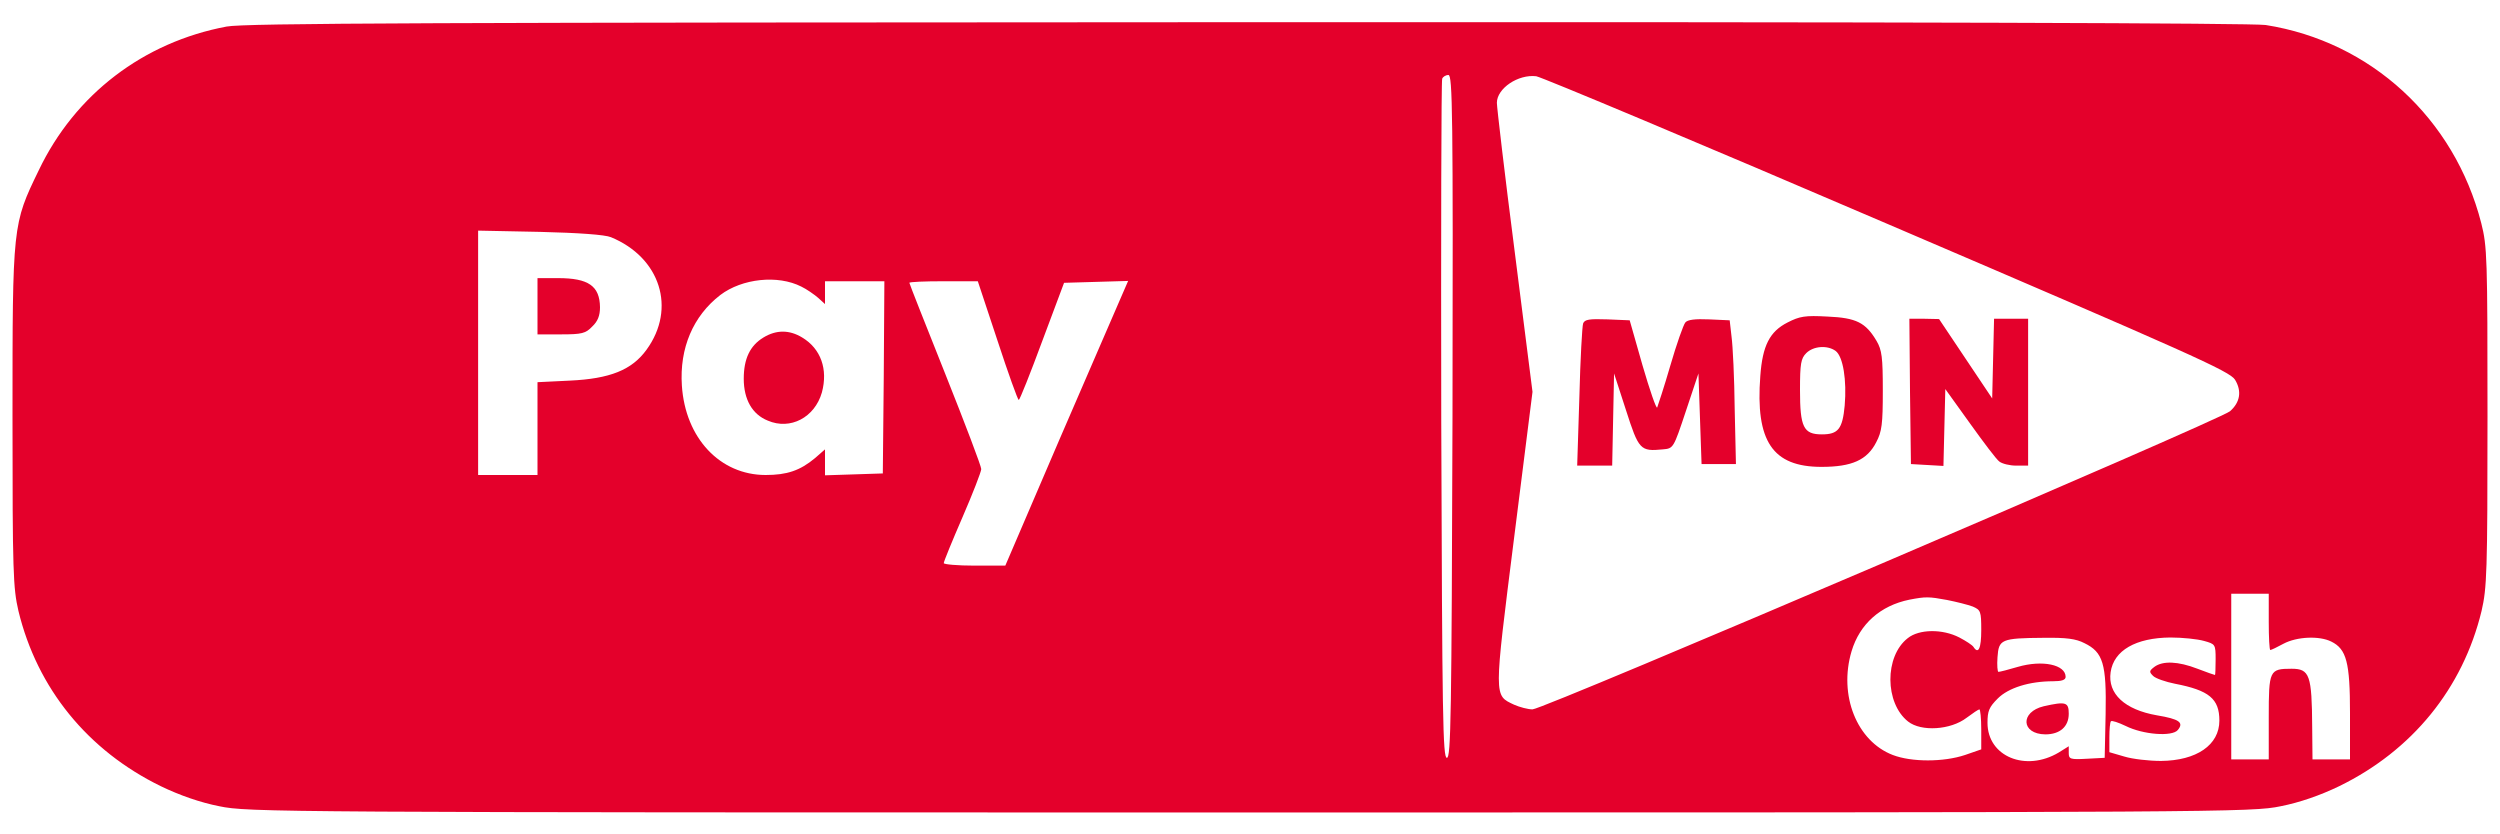 <svg version="1.0" xmlns="http://www.w3.org/2000/svg"
 width="800pt" height="267pt" viewBox="0 0 800 267"
 preserveAspectRatio="xMidYMid meet">

<g transform="translate(0,267) scale(0.1,-0.1)"
fill="#e4002b" stroke="none">
<path d="M725 2585 c-266 -50 -485 -217 -601 -460 -84 -173 -84 -174 -84 -789
0 -500 2 -547 19 -621 60 -248 222 -447 456 -561 60 -29 126 -52 187 -64 91
-19 174 -20 3298 -20 3124 0 3207 1 3298 20 61 12 127 35 187 64 234 114 396
313 456 561 17 74 19 121 19 621 0 510 -1 545 -20 620 -86 335 -353 581 -690
634 -43 6 -1122 10 -3260 9 -2605 -1 -3208 -3 -3265 -14z m3923 -1247 c-3
-964 -5 -1093 -18 -1093 -13 0 -15 128 -18 1080 -1 594 0 1086 3 1093 2 6 11
12 20 12 13 0 15 -116 13 -1092z m1393 615 c971 -416 1094 -471 1111 -498 22
-36 17 -72 -16 -101 -32 -28 -2197 -954 -2232 -954 -14 0 -41 7 -59 15 -65 31
-65 17 0 533 l59 468 -57 449 c-32 248 -57 462 -57 476 0 46 68 92 126 85 18
-3 524 -215 1125 -473z m-4086 -42 c158 -65 210 -228 114 -360 -47 -65 -117
-93 -246 -99 l-103 -5 0 -148 0 -149 -95 0 -95 0 0 391 0 391 198 -4 c123 -3
208 -9 227 -17z m609 -158 c17 -8 41 -25 54 -36 l22 -20 0 36 0 37 95 0 95 0
-2 -307 -3 -308 -92 -3 -93 -3 0 42 0 41 -32 -28 c-48 -40 -90 -54 -158 -54
-146 0 -257 118 -268 286 -8 120 36 223 123 290 70 53 184 65 259 27z m628
-173 c34 -104 65 -190 68 -190 3 0 37 85 75 188 l70 187 103 3 102 3 -23 -53
c-13 -29 -101 -234 -197 -455 l-173 -403 -99 0 c-54 0 -98 4 -98 8 0 5 27 71
60 147 33 76 60 146 60 154 0 9 -52 146 -115 304 -63 158 -115 289 -115 292 0
3 49 5 109 5 l110 0 63 -190z m4068 -900 c0 -49 2 -90 5 -90 3 0 22 9 42 20
43 23 115 26 153 7 49 -24 60 -67 60 -229 l0 -148 -60 0 -60 0 -1 103 c-1 167
-8 187 -66 187 -71 0 -73 -5 -73 -155 l0 -135 -60 0 -60 0 0 265 0 265 60 0
60 0 0 -90z m-1029 70 c30 -6 66 -15 82 -21 25 -11 27 -15 27 -75 0 -59 -9
-79 -25 -54 -4 6 -24 19 -45 30 -54 28 -129 27 -165 -2 -75 -58 -74 -208 1
-267 42 -33 136 -27 187 12 20 15 38 27 41 27 3 0 6 -29 6 -64 l0 -64 -52 -18
c-69 -23 -171 -23 -231 0 -115 44 -174 191 -132 332 26 87 92 146 185 165 52
10 62 10 121 -1z m439 -138 c60 -29 71 -66 68 -227 l-3 -140 -57 -3 c-53 -3
-58 -1 -58 18 l0 22 -32 -20 c-106 -63 -228 -13 -228 95 0 38 5 50 33 78 34
34 101 55 177 55 27 0 40 4 40 14 0 39 -74 55 -153 32 -30 -9 -58 -16 -62 -16
-3 0 -5 21 -3 47 4 57 11 61 148 62 72 1 103 -3 130 -17z m383 7 c36 -10 37
-11 37 -59 0 -28 -1 -50 -2 -50 -2 0 -27 9 -56 20 -62 24 -111 26 -138 6 -17
-13 -17 -16 -4 -29 8 -8 40 -19 70 -25 109 -21 142 -48 142 -118 0 -78 -73
-128 -187 -129 -38 0 -91 6 -117 14 l-48 14 0 47 c0 26 2 49 5 52 3 3 24 -4
47 -15 56 -28 149 -35 167 -13 20 24 5 35 -67 47 -103 18 -158 69 -148 138 10
70 81 110 191 111 39 0 87 -5 108 -11z"/>
<path d="M5720 1638 c-57 -29 -80 -74 -87 -171 -16 -209 39 -291 196 -291 97
0 146 22 175 79 18 34 21 58 21 165 0 107 -3 130 -20 159 -35 59 -65 74 -157
78 -72 4 -89 1 -128 -19z m154 -91 c24 -18 36 -94 29 -175 -7 -75 -21 -92 -73
-92 -59 0 -70 23 -70 142 0 85 3 101 20 118 23 23 68 26 94 7z"/>
<path d="M5066 1635 c-3 -8 -9 -114 -12 -235 l-7 -220 56 0 56 0 3 148 3 147
38 -117 c41 -128 46 -133 118 -126 34 3 34 3 74 123 l40 120 5 -145 5 -145 55
0 55 0 -4 177 c-1 97 -6 201 -10 230 l-6 53 -66 3 c-45 2 -69 -1 -76 -10 -6
-7 -28 -69 -48 -138 -20 -69 -40 -129 -42 -134 -3 -5 -24 56 -47 135 l-41 144
-71 3 c-58 2 -73 0 -78 -13z"/>
<path d="M6112 1418 l3 -233 52 -3 52 -3 3 123 3 123 79 -110 c43 -60 85 -116
94 -122 9 -7 33 -13 54 -13 l38 0 0 235 0 235 -55 0 -54 0 -3 -127 -3 -128
-85 127 -85 127 -48 1 -47 0 2 -232z"/>
<path d="M1720 1690 l0 -90 75 0 c67 0 79 3 100 25 18 17 25 35 25 62 -1 68
-37 93 -134 93 l-66 0 0 -90z"/>
<path d="M2443 1590 c-43 -26 -63 -68 -63 -132 0 -66 27 -114 77 -134 72 -31
150 10 173 90 20 74 -3 140 -63 176 -41 25 -83 25 -124 0z"/>
<path d="M6540 410 c-76 -18 -73 -89 5 -90 47 0 75 25 75 66 0 37 -9 40 -80
24z"/>
</g>
</svg>
